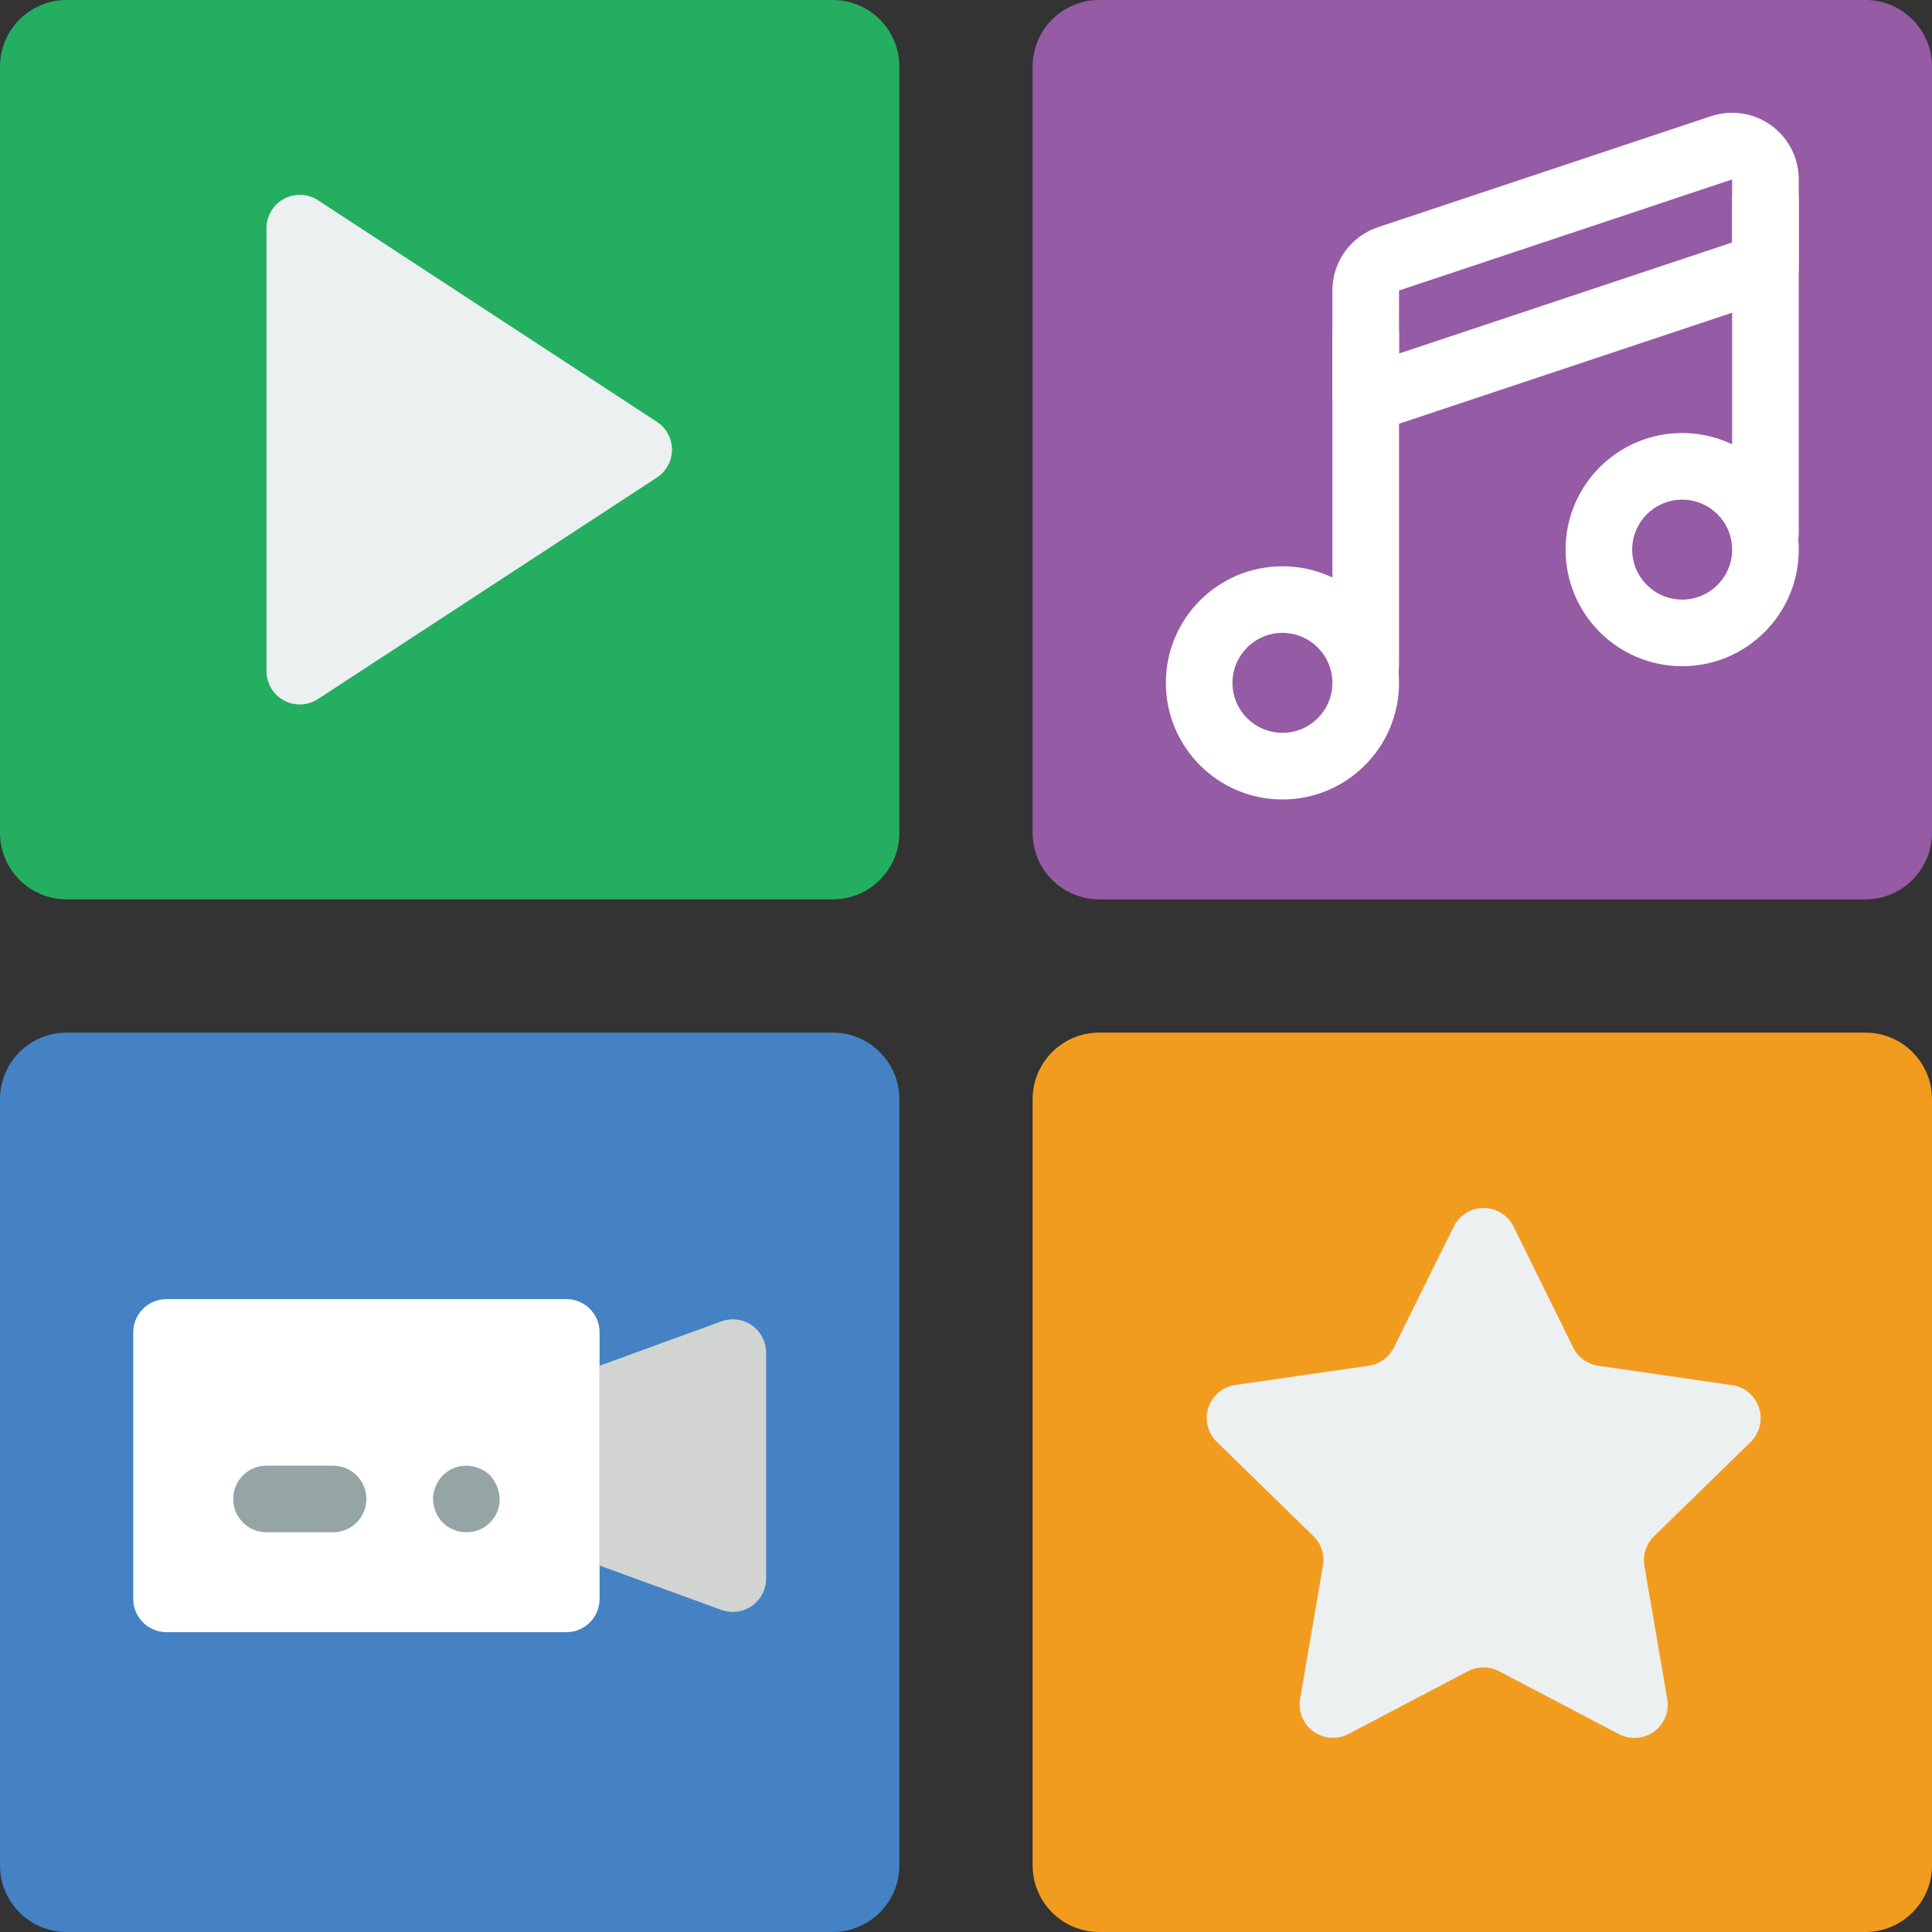 <svg height="512pt" viewBox="0 0 512 512" width="512pt" xmlns="http://www.w3.org/2000/svg"><rect x="0" y="0" width="512" height="512" fill="#333333" stroke="none"/><path d="m17.656 273.656h203.035c9.75 0 17.652 7.902 17.652 17.652v203.035c0 9.75-7.902 17.656-17.652 17.656h-203.035c-9.75 0-17.656-7.906-17.656-17.656v-203.035c0-9.75 7.906-17.652 17.656-17.652zm0 0" fill="#4482c3"/><path d="m291.309 273.656h203.035c9.75 0 17.656 7.902 17.656 17.652v203.035c0 9.75-7.906 17.656-17.656 17.656h-203.035c-9.75 0-17.652-7.906-17.652-17.656v-203.035c0-9.75 7.902-17.652 17.652-17.652zm0 0" fill="#f29c1f"/><path d="m17.656 0h203.035c9.75 0 17.652 7.906 17.652 17.656v203.035c0 9.75-7.902 17.652-17.652 17.652h-203.035c-9.75 0-17.656-7.902-17.656-17.652v-203.035c0-9.75 7.906-17.656 17.656-17.656zm0 0" fill="#24ae5f"/><path d="m291.309 0h203.035c9.75 0 17.656 7.906 17.656 17.656v203.035c0 9.75-7.906 17.652-17.656 17.652h-203.035c-9.75 0-17.652-7.902-17.652-17.652v-203.035c0-9.75 7.902-17.656 17.652-17.656zm0 0" fill="#955ba5"/><path d="m401.074 325.004 15.836 32.105c1.285 2.605 3.77 4.414 6.645 4.832l35.48 5.145c3.324.484 6.09 2.812 7.125 6.012 1.039 3.195.172 6.703-2.234 9.047l-25.602 24.992c-2.082 2.027-3.031 4.949-2.543 7.812l6.059 35.312c.566 3.309-.797 6.656-3.516 8.633-2.719 1.973-6.32 2.234-9.293.668l-31.789-16.684c-2.574-1.352-5.648-1.352-8.219 0l-31.684 16.66c-2.977 1.559-6.582 1.289-9.297-.691-2.715-1.98-4.066-5.328-3.492-8.641l6.047-35.309c.492-2.863-.457-5.785-2.535-7.812l-25.598-24.992c-2.41-2.344-3.277-5.855-2.238-9.051 1.039-3.195 3.801-5.527 7.125-6.008l35.391-5.105c2.875-.418 5.363-2.223 6.648-4.828l15.891-32.105c1.496-2.988 4.555-4.879 7.898-4.875 3.344 0 6.398 1.891 7.895 4.883zm0 0" fill="#ecf0f1"/><path d="m70.621 60.461v117.406c0 3.242 1.777 6.219 4.625 7.762 2.852 1.543 6.316 1.398 9.031-.375l89.801-58.691c2.496-1.633 4-4.41 4-7.391s-1.504-5.758-4-7.387l-89.801-58.715c-2.715-1.773-6.18-1.914-9.031-.371-2.848 1.539-4.625 4.52-4.625 7.762zm0 0" fill="#ecf0f1"/><path d="m44.137 344.277h105.934c4.875 0 8.828 3.949 8.828 8.824v70.621c0 4.875-3.953 8.828-8.828 8.828h-105.934c-4.875 0-8.828-3.953-8.828-8.828v-70.621c0-4.875 3.953-8.824 8.828-8.824zm0 0" fill="#fff"/><path d="m158.898 414.898 32.289 11.746c2.707.984 5.723.59 8.082-1.062 2.355-1.648 3.762-4.348 3.766-7.227v-59.887c-.004-2.879-1.41-5.574-3.766-7.227-2.359-1.648-5.375-2.047-8.082-1.062l-32.289 11.75zm0 0" fill="#d1d4d1"/><path d="m361.93 180.965c0 12.188-9.879 22.07-22.066 22.07-12.191 0-22.07-9.883-22.07-22.07s9.879-22.066 22.07-22.066c12.188 0 22.066 9.879 22.066 22.066zm0 0" fill="#955ba5"/><path d="m467.863 145.656c0 12.188-9.883 22.066-22.07 22.066s-22.07-9.879-22.07-22.066 9.883-22.07 22.07-22.07 22.07 9.883 22.07 22.07zm0 0" fill="#955ba5"/><g fill="#fff"><path d="m361.93 185.379c-4.875 0-8.828-3.953-8.828-8.828v-88.273c0-4.875 3.953-8.828 8.828-8.828s8.828 3.953 8.828 8.828v88.273c0 4.875-3.953 8.828-8.828 8.828zm0 0"/><path d="m339.863 211.863c-17.066 0-30.898-13.836-30.898-30.898s13.832-30.895 30.898-30.895c17.062 0 30.895 13.832 30.895 30.895s-13.832 30.898-30.895 30.898zm0-44.141c-7.312 0-13.242 5.93-13.242 13.242s5.93 13.242 13.242 13.242 13.238-5.93 13.238-13.242-5.926-13.242-13.238-13.242zm0 0"/><path d="m467.863 150.07c-4.875 0-8.828-3.953-8.828-8.828v-88.277c0-4.875 3.953-8.828 8.828-8.828s8.828 3.953 8.828 8.828v88.277c0 4.875-3.953 8.828-8.828 8.828zm0 0"/><path d="m445.793 176.551c-17.062 0-30.895-13.832-30.895-30.895 0-17.066 13.832-30.898 30.895-30.898s30.898 13.832 30.898 30.898c0 17.062-13.836 30.895-30.898 30.895zm0-44.137c-7.312 0-13.242 5.93-13.242 13.242s5.93 13.242 13.242 13.242 13.242-5.93 13.242-13.242-5.93-13.242-13.242-13.242zm0 0"/><path d="m361.93 114.758c-4.875 0-8.828-3.953-8.828-8.828v-28.945c-.008-7.605 4.855-14.363 12.07-16.77l88.273-29.426c5.387-1.797 11.312-.891 15.918 2.43s7.332 8.656 7.328 14.336v23.066c0 3.801-2.434 7.176-6.039 8.379l-105.934 35.309c-.898.297-1.84.449-2.789.449zm97.105-67.203-88.277 29.43v16.703l88.277-29.43zm0 0"/></g><path d="m88.277 406.07h-17.656c-4.875 0-8.828-3.953-8.828-8.828s3.953-8.828 8.828-8.828h17.656c4.875 0 8.824 3.953 8.824 8.828s-3.949 8.828-8.824 8.828zm0 0" fill="#95a5a5"/><path d="m123.586 406.07c-.59-.02-1.18-.078-1.766-.18-.555-.094-1.09-.273-1.59-.527-.562-.195-1.098-.461-1.586-.797-.465-.324-.906-.68-1.324-1.059-1.613-1.691-2.527-3.93-2.562-6.266.016-1.156.254-2.293.707-3.355.449-1.07 1.074-2.055 1.855-2.914l1.324-1.059c.488-.332 1.023-.602 1.586-.793.5-.258 1.035-.434 1.59-.531 2.906-.535 5.891.352 8.035 2.383.777.859 1.406 1.844 1.852 2.914.453 1.062.691 2.199.707 3.355.023 2.348-.898 4.605-2.559 6.266-1.66 1.664-3.922 2.586-6.27 2.562zm0 0" fill="#95a5a5"/></svg>